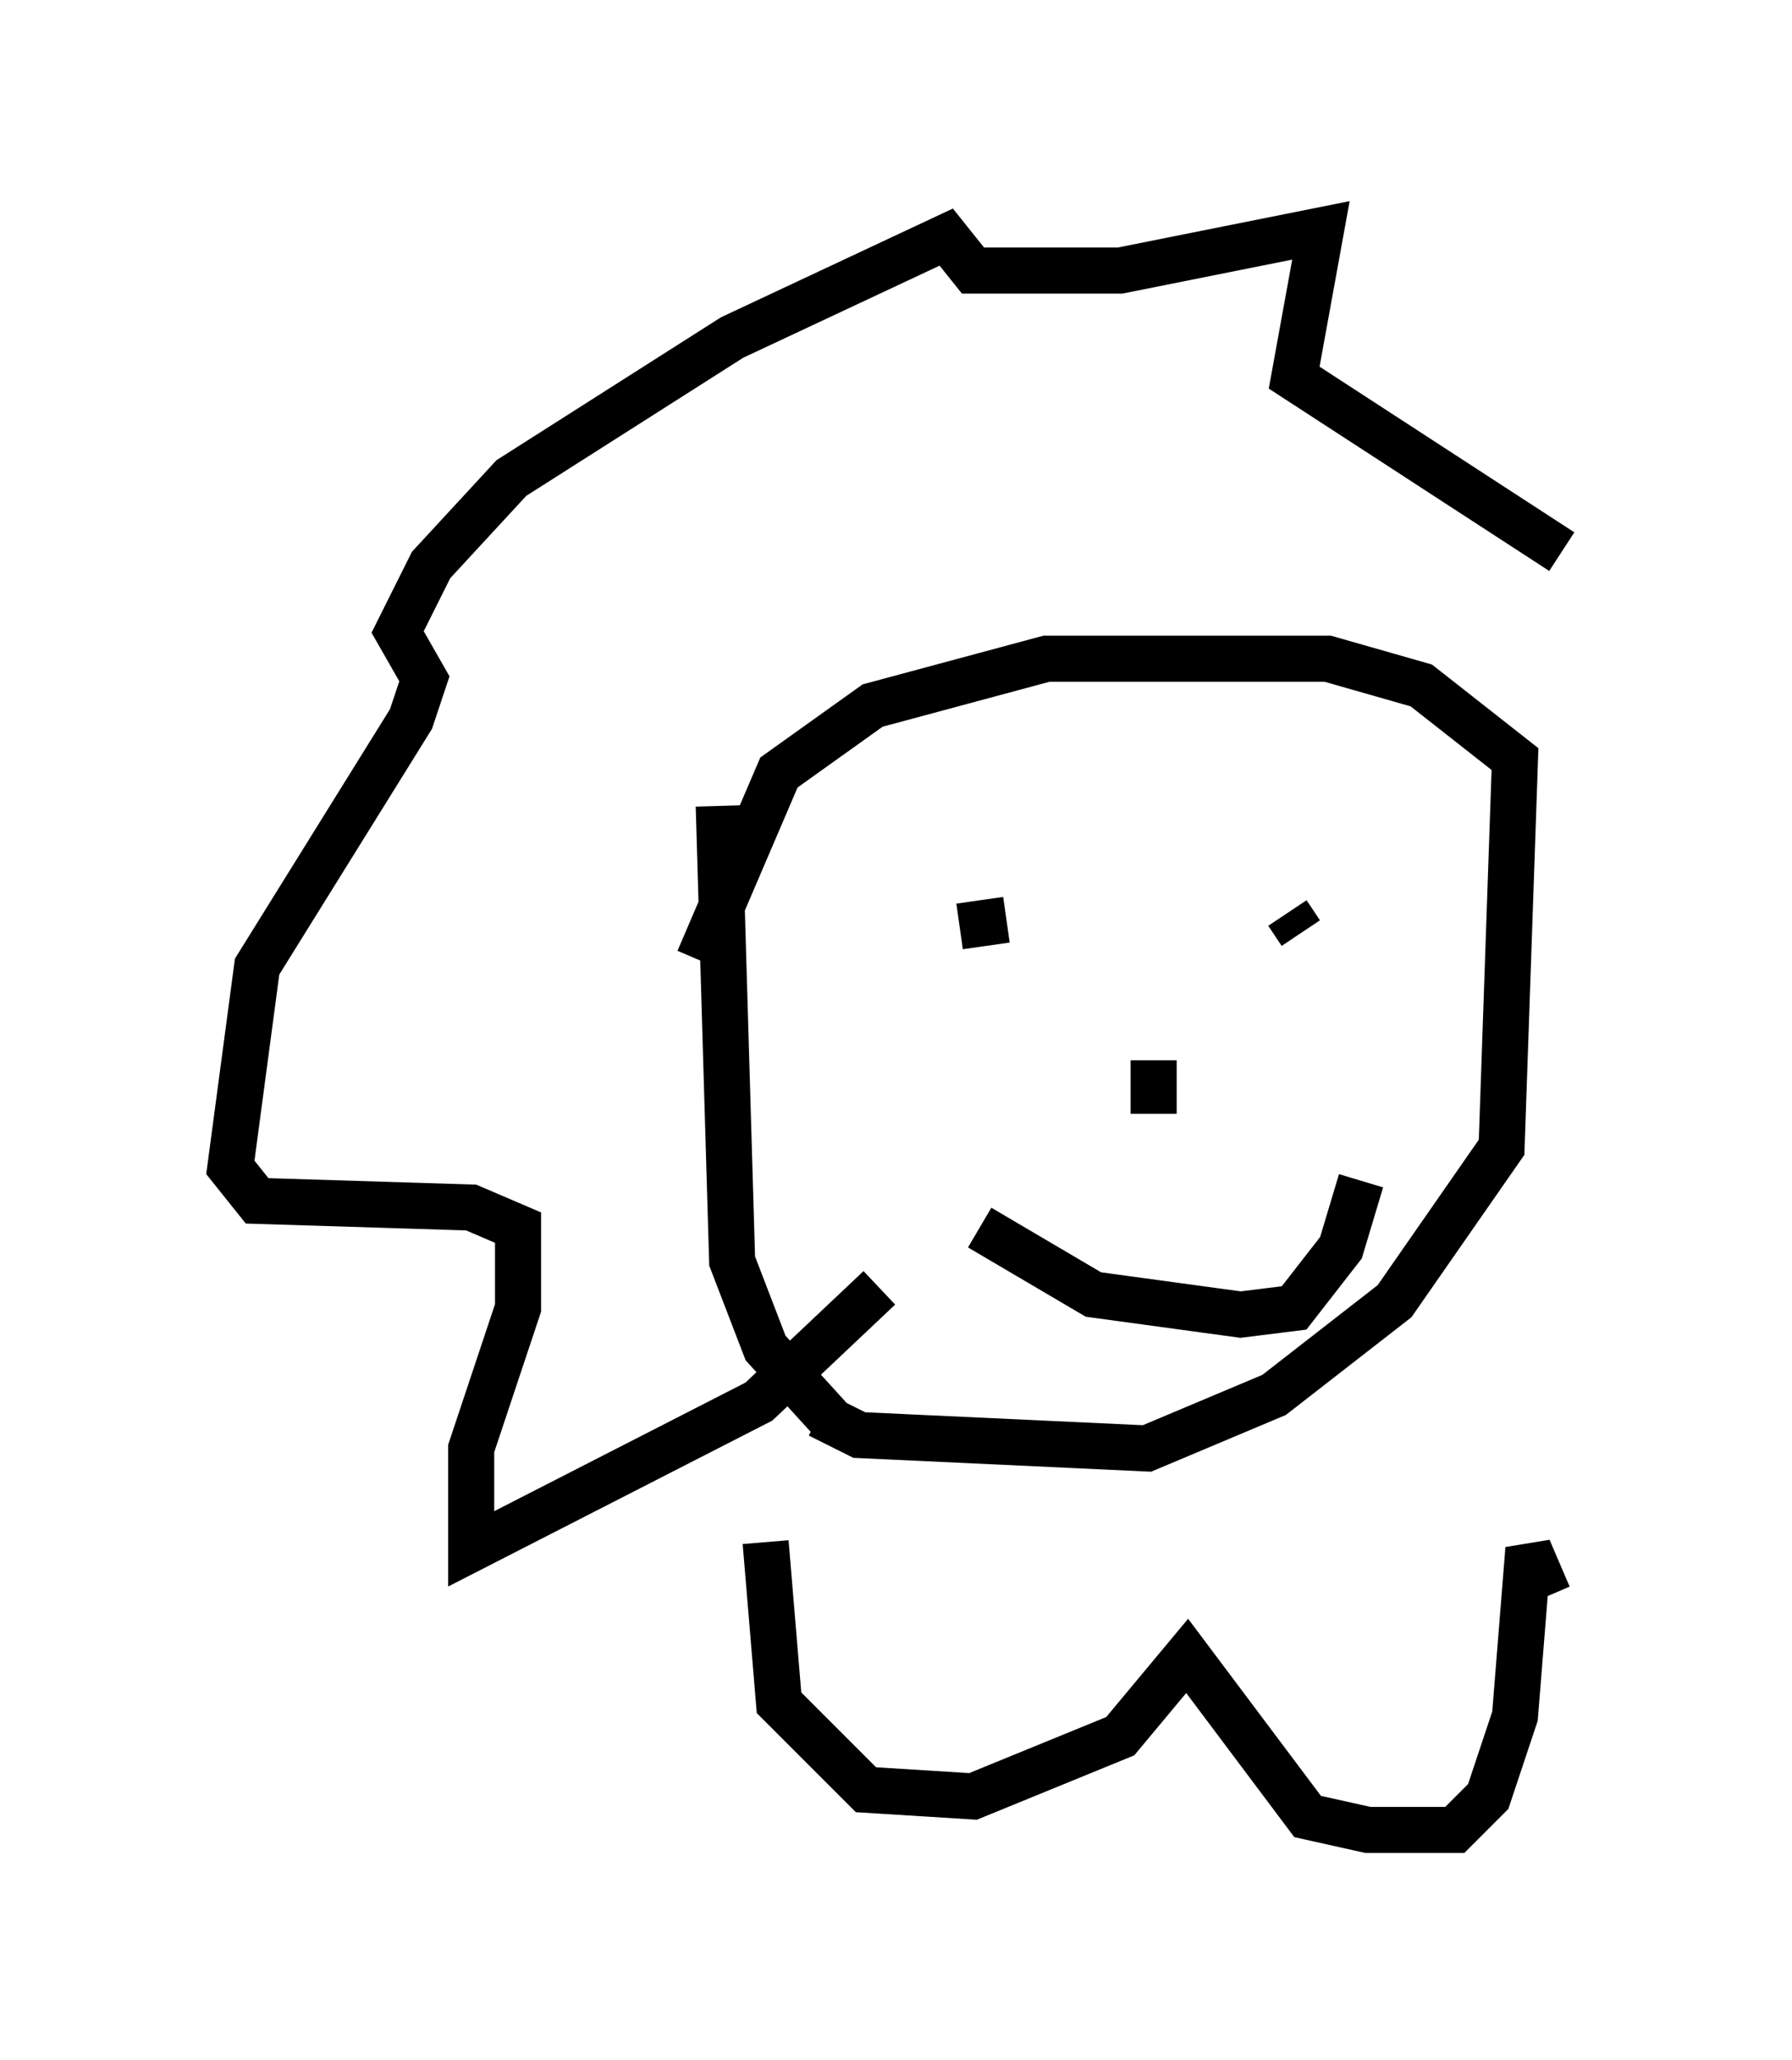 <?xml version="1.0" encoding="utf-8" ?>
<svg baseProfile="full" height="44.715" version="1.1" width="38.905" xmlns="http://www.w3.org/2000/svg" xmlns:ev="http://www.w3.org/2001/xml-events" xmlns:xlink="http://www.w3.org/1999/xlink"><defs /><rect fill="white" height="44.715" width="38.905" x="0" y="0" /><path d="M6.888, 10.955 m0.0, 0.0 m-1.888, 0.872 l0.0, 0.0 m0.436, 1.017 l0.0, 0.0 m10.168, 4.648 l0.291, 9.877 0.726, 1.888 l1.453, 1.598 m-0.291, -0.145 l0.872, 0.436 6.246, 0.291 l2.76, -1.162 2.615, -2.034 l2.324, -3.341 0.291, -8.425 l-2.034, -1.598 -2.034, -0.581 l-6.101, 0.0 -3.777, 1.017 l-2.034, 1.453 -1.743, 4.067 m6.682, -2.324 l0.0, 0.0 m-1.017, 1.598 l1.017, -0.145 m6.536, -0.872 l0.0, 0.0 m-0.145, 0.726 l0.0, 0.0 m0.436, 0.145 l0.0, 0.0 m0.145, 0.291 l0.0, 0.0 m0.145, -0.581 l0.0, 0.0 m-1.017, 0.145 l0.291, 0.436 m-3.631, 3.777 l0.0, 0.0 m0.436, -1.017 l0.0, 1.162 m-3.777, 2.469 l2.469, 1.453 3.196, 0.436 l1.162, -0.145 1.017, -1.307 l0.436, -1.453 m-10.458, 2.324 l0.0, 0.0 m0.0, 0.0 l-2.615, 2.469 -6.246, 3.196 l0.0, -2.179 1.017, -3.05 l0.0, -1.743 -1.017, -0.436 l-4.648, -0.145 -0.581, -0.726 l0.581, -4.358 3.341, -5.374 l0.291, -0.872 -0.581, -1.017 l0.726, -1.453 1.743, -1.888 l4.793, -3.05 4.648, -2.179 l0.581, 0.726 3.196, 0.0 l4.358, -0.872 -0.581, 3.196 l5.81, 3.777 m-17.285, 21.497 l0.291, 3.486 1.888, 1.888 l2.324, 0.145 3.196, -1.307 l1.453, -1.743 2.615, 3.486 l1.307, 0.291 1.888, 0.0 l0.726, -0.726 0.581, -1.743 l0.291, -3.631 0.436, 1.017 " fill="none" stroke="black" stroke-width="1" /></svg>